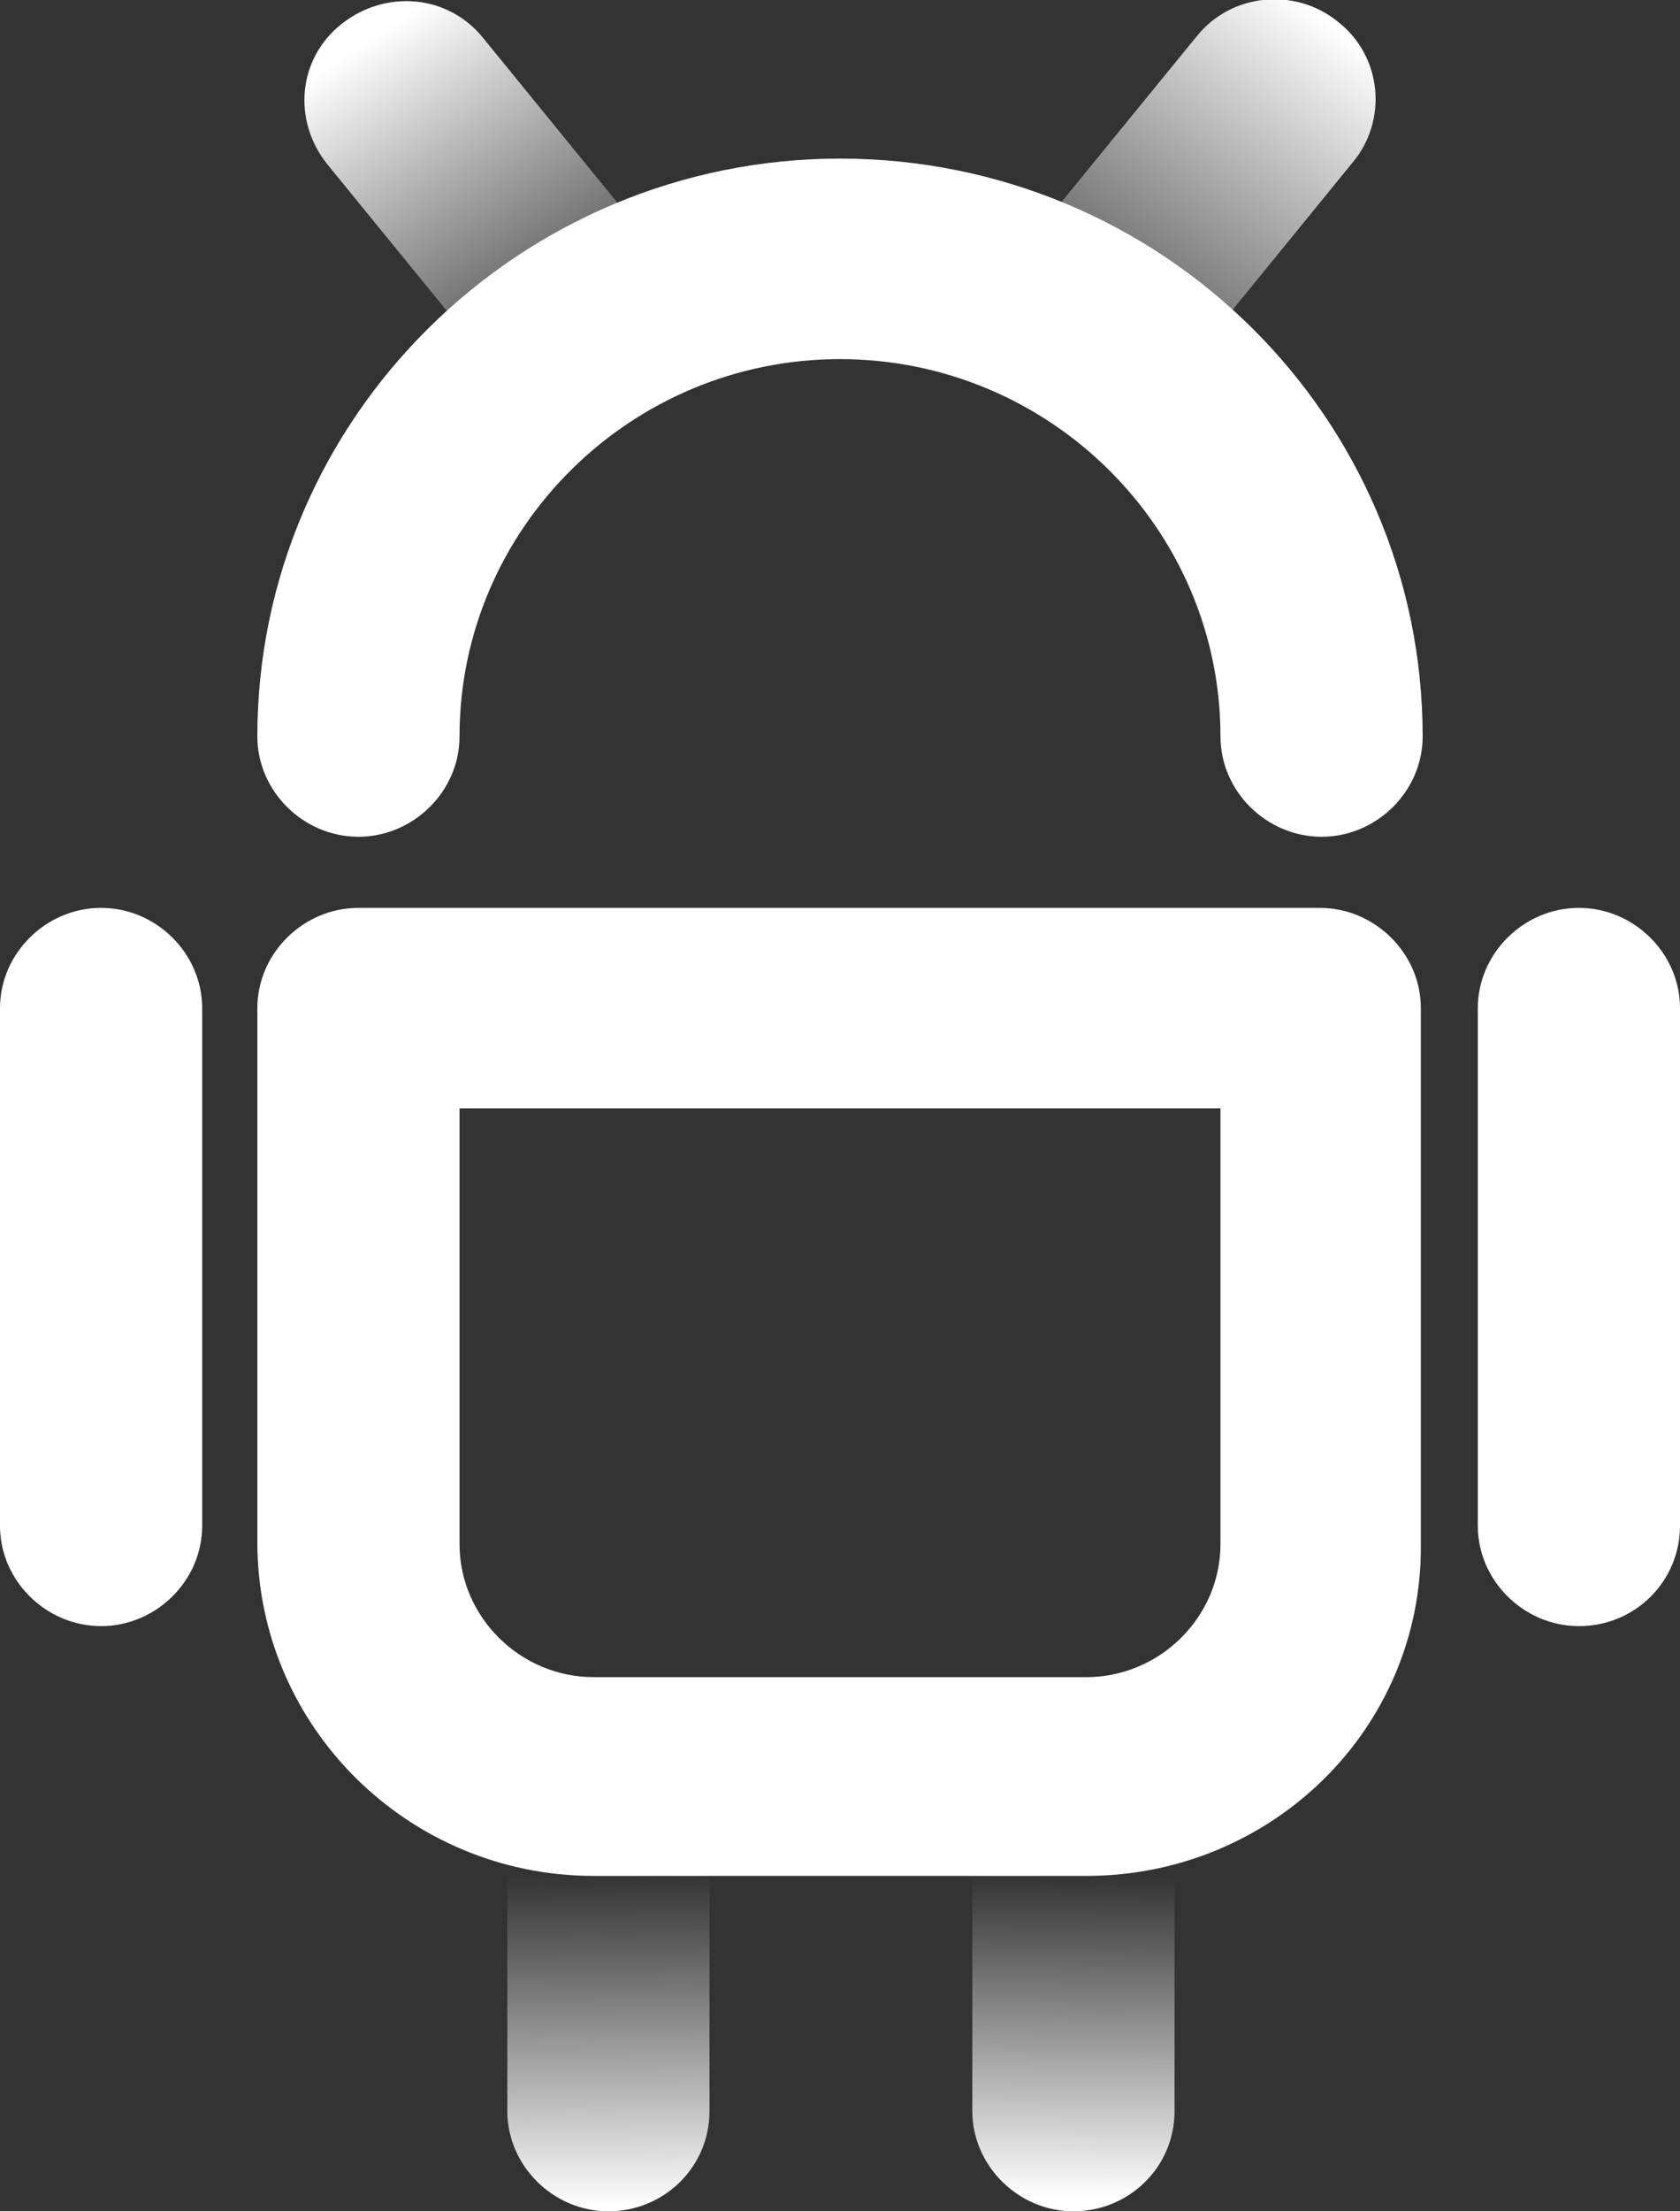 <svg width="38" height="50" viewBox="0 0 38 50" fill="none" xmlns="http://www.w3.org/2000/svg">
<rect x="0" y="0" width="38" height="50" fill="#333333" stroke="none"/>
<g clip-path="url(#clip0)">
<path d="M24.613 9.687C24.114 9.687 23.615 9.522 23.158 9.192C22.16 8.409 22.035 6.966 22.825 6.018L27.066 0.824C27.856 -0.165 29.311 -0.289 30.267 0.495C31.265 1.278 31.39 2.72 30.6 3.668L26.401 8.821C25.943 9.398 25.278 9.687 24.613 9.687Z" fill="url(#paint0_linear)"/>
<path d="M13.387 9.687C12.722 9.687 12.057 9.398 11.6 8.862L7.4 3.71C6.611 2.72 6.735 1.319 7.733 0.536C8.731 -0.247 10.144 -0.124 10.934 0.866L15.133 6.018C15.923 7.007 15.799 8.409 14.801 9.192C14.385 9.522 13.886 9.687 13.387 9.687Z" fill="url(#paint1_linear)"/>
<path d="M2.287 36.768C1.039 36.768 0 35.738 0 34.501V22.795C0 21.558 1.039 20.528 2.287 20.528C3.534 20.528 4.573 21.558 4.573 22.795V34.501C4.573 35.738 3.534 36.768 2.287 36.768Z" fill="white"/>
<path d="M35.713 36.768C34.466 36.768 33.427 35.738 33.427 34.501V22.795C33.427 21.558 34.466 20.528 35.713 20.528C36.961 20.528 38 21.558 38 22.795V34.501C38 35.738 37.002 36.768 35.713 36.768Z" fill="white"/>
<path d="M13.761 50C12.514 50 11.475 48.969 11.475 47.733V41.467C11.475 40.231 12.514 39.2 13.761 39.2C15.009 39.2 16.048 40.231 16.048 41.467V47.733C16.048 49.011 15.009 50 13.761 50Z" fill="url(#paint2_linear)"/>
<path d="M24.28 50C23.033 50 21.993 48.969 21.993 47.733V41.467C21.993 40.231 23.033 39.2 24.28 39.2C25.527 39.2 26.567 40.231 26.567 41.467V47.733C26.567 49.011 25.527 50 24.28 50Z" fill="url(#paint3_linear)"/>
<path d="M24.571 42.416H13.429C9.23 42.416 5.821 39.035 5.821 34.872V22.795C5.821 21.558 6.86 20.528 8.107 20.528H29.851C31.099 20.528 32.138 21.558 32.138 22.795V34.913C32.179 39.077 28.77 42.416 24.571 42.416ZM10.394 25.062V34.913C10.394 36.562 11.766 37.922 13.429 37.922H24.571C26.234 37.922 27.606 36.562 27.606 34.913V25.062H10.394Z" fill="white"/>
<path d="M29.893 18.92C28.645 18.92 27.606 17.889 27.606 16.653C27.606 11.954 23.74 8.12 19 8.12C14.26 8.12 10.394 11.954 10.394 16.653C10.394 17.889 9.354 18.92 8.107 18.92C6.86 18.92 5.821 17.889 5.821 16.653C5.821 9.439 11.766 3.586 19 3.586C26.276 3.586 32.179 9.439 32.179 16.653C32.179 17.889 31.14 18.92 29.893 18.92Z" fill="white"/>
</g>
<defs>
<linearGradient id="paint0_linear" x1="30.045" y1="0.479" x2="23.641" y2="9.056" gradientUnits="userSpaceOnUse">
<stop stop-color="white"/>
<stop offset="0.581" stop-color="#F9FAFA" stop-opacity="0.419"/>
<stop offset="1" stop-color="#F1F2F2" stop-opacity="0"/>
</linearGradient>
<linearGradient id="paint1_linear" x1="8.579" y1="0.751" x2="13.594" y2="8.478" gradientUnits="userSpaceOnUse">
<stop stop-color="white"/>
<stop offset="0.581" stop-color="#F9FAFA" stop-opacity="0.419"/>
<stop offset="1" stop-color="#F1F2F2" stop-opacity="0"/>
</linearGradient>
<linearGradient id="paint2_linear" x1="13.803" y1="49.905" x2="13.73" y2="42.363" gradientUnits="userSpaceOnUse">
<stop stop-color="white"/>
<stop offset="0.581" stop-color="#F9FAFA" stop-opacity="0.419"/>
<stop offset="1" stop-color="#F1F2F2" stop-opacity="0"/>
</linearGradient>
<linearGradient id="paint3_linear" x1="24.209" y1="49.692" x2="24.281" y2="42.378" gradientUnits="userSpaceOnUse">
<stop stop-color="white"/>
<stop offset="0.581" stop-color="#F9FAFA" stop-opacity="0.419"/>
<stop offset="1" stop-color="#F1F2F2" stop-opacity="0"/>
</linearGradient>
<clipPath id="clip0">
<rect width="38" height="50" fill="white"/>
</clipPath>
</defs>
</svg>
